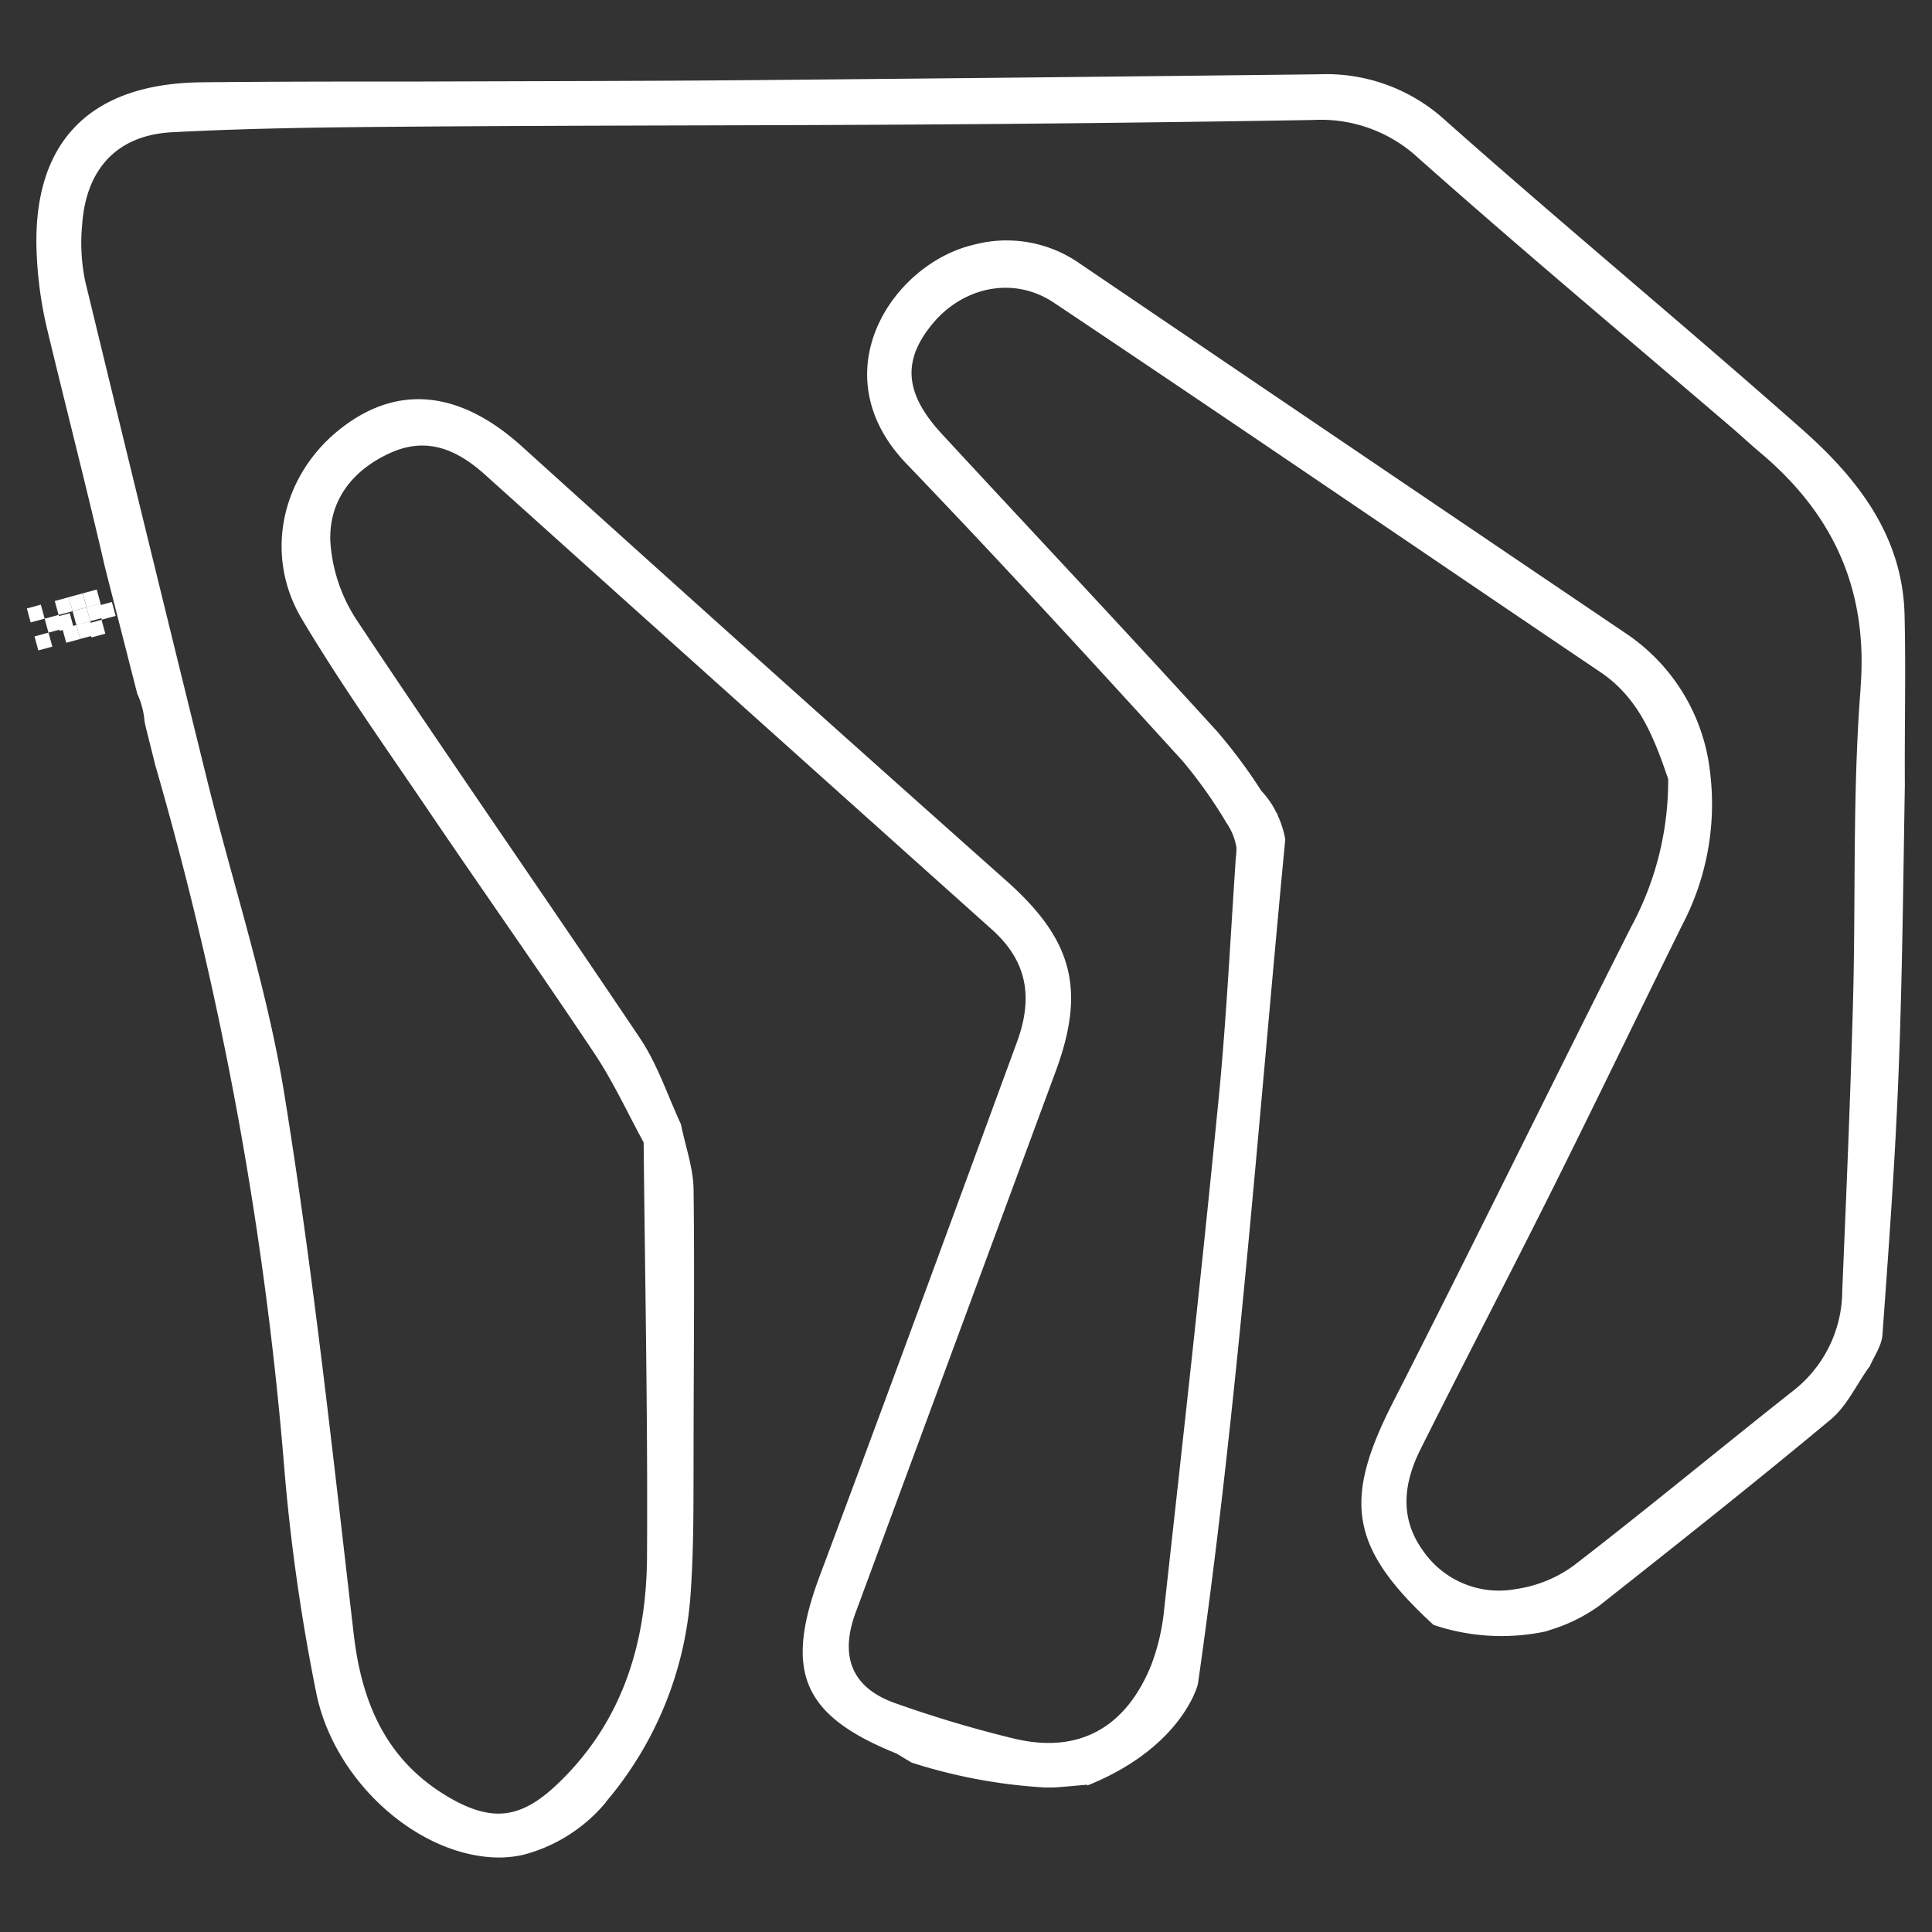 <svg id="Layer_1" data-name="Layer 1" xmlns="http://www.w3.org/2000/svg" viewBox="0 0 200 200"><rect x="0" y="0" width="200" height="200" fill="#333333" stroke="none"/><title>Circuits</title><path d="M133.07,86.83Z" fill="#fff"/><path d="M197.16,63.65c-.2-8.17-4.87-14.13-10.59-19.19-12.21-10.8-24.77-21.19-36.95-32a18.27,18.27,0,0,0-13.11-4.77q-29,.34-58,.6c-11.6.1-23.2.11-34.8.15-7.63,0-15.26,0-22.89.08C9,8.66,3.14,15,3.82,26.71a41.17,41.17,0,0,0,1,7.11c2,8.34,4.14,16.63,6.07,25h0l3.32,13a8.42,8.42,0,0,1,.73,2.6c0,.27.09.54.14.81l1,4a370.27,370.27,0,0,1,13.4,73.37,202.34,202.34,0,0,0,3.24,22.56c1.85,9.35,10.79,17.2,19.12,17.13a12.06,12.06,0,0,0,2.29-.27,16.57,16.57,0,0,0,8.6-5.46H62.7A37.11,37.11,0,0,0,71.49,165c.35-4.89.29-9.81.31-14.72,0-9,.11-18,0-27,0-2.31-.85-4.6-1.31-6.9h0c-1.39-3-2.43-6.21-4.25-8.92C56.54,93,46.57,78.71,36.92,64.18a16.74,16.74,0,0,1-2.72-8.07c-.2-4.3,2.32-7.5,6.29-9.26,3.74-1.66,6.85-.29,9.71,2.28Q76.41,72.7,102.68,96.22c3.5,3.14,4.38,6.81,2.59,11.67-6.76,18.41-13.51,36.82-20.39,55.19-3.71,9.9-1.88,14.46,7.79,18.39.28.11.53.31,1.72,1a55.55,55.55,0,0,0,13.79,2.57l.68,0h0l.23,0,.86-.06h0l2.6-.23,0,.09c9.2-3.69,11.2-9.59,11.45-10.46,4.19-29.21,6.25-58.26,9.05-87.49a10.15,10.15,0,0,0-.81-2.54h.05l-.17-.25a8.88,8.88,0,0,0-1.54-2.22h0a54.24,54.24,0,0,0-4.6-6.18c-9.41-10.35-19-20.52-28.5-30.8-3.87-4.2-4.08-7.6-.94-11.39s8.39-5,12.61-2.14C128.05,44,146.83,56.86,165.69,69.59c4,2.7,5.55,6.81,7,11.06h0a31.81,31.81,0,0,1-3.83,15.29c-8.28,16.4-16.34,32.91-24.68,49.27-5.15,10.11-4.49,15,4.22,23a22,22,0,0,0,11.63.67l.57-.19a17.08,17.08,0,0,0,5-2.5c8-6.32,16.05-12.69,23.91-19.24,1.68-1.4,2.67-3.62,4-5.46l0,.06c.47-1.12,1.28-2.22,1.36-3.37.65-9,1.32-18.1,1.67-27.16.39-9.91.48-19.84.65-29.76C197.15,75.35,197.3,69.5,197.16,63.65Zm-4.55,7.6c-.85,10.81-.49,21.71-.79,32.57-.27,9.91-.69,19.82-1.11,29.73a13.19,13.19,0,0,1-5,10.36c-7.61,6-15.1,12.22-22.79,18.15a13.38,13.38,0,0,1-6,2.44,9.55,9.55,0,0,1-9.63-4c-2.41-3.35-2-6.9-.29-10.37,4.5-9,9.12-17.84,13.6-26.81,4.57-9.15,9-18.36,13.53-27.54A26.93,26.93,0,0,0,177,79.73a19.9,19.9,0,0,0-8.78-14.22Q139.9,46.36,111.63,27.18a13.18,13.18,0,0,0-10.77-1.86c-8.42,1.92-16.07,13.3-7,22.71,9.69,10.1,19.16,20.41,28.58,30.77A48.52,48.52,0,0,1,127,85.24h0a6.24,6.24,0,0,1,1,2.51c0,.5-.07,1-.1,1.5v0h0c-.58,8.65-1,17.3-1.89,25.93-1.68,17.13-3.6,34.24-5.49,51.35a22.29,22.29,0,0,1-1.32,5.77c-2.35,5.88-6.85,9.4-14.14,7.7a124,124,0,0,1-12.28-3.65c-4.56-1.57-5.91-4.82-4.2-9.43q10.35-28,20.7-56c3.17-8.58,1.7-13.69-5.1-19.74Q79,68.79,54,46.19c-6.31-5.69-12.7-6.46-18.58-1.94C29.21,49,27.21,57.32,31.26,64.1S39.81,77.21,44.2,83.69c5.74,8.47,11.65,16.83,17.32,25.34,1.95,2.92,3.42,6.14,5.11,9.23h0c.14,14.2.43,28.4.35,42.59,0,9-2.44,17.33-9.28,23.84-3.65,3.47-6.58,4-11,1.5-6.58-3.74-9.23-9.7-10.08-17-2.17-18.66-4.18-37.36-7.18-55.89C27.63,102.1,24,91.21,21.3,80.17Q15,54.66,8.82,29.11a19.66,19.66,0,0,1-.31-5.91c.41-5.69,3.59-9.21,9.3-9.51,8.75-.46,17.53-.53,26.3-.59,17.56-.13,35.11-.1,52.67-.22q19.59-.13,39.17-.46a14.81,14.81,0,0,1,10.8,3.87c10.78,9.58,21.84,18.83,32.79,28.21.87.75,1.71,1.54,2.59,2.28C189.76,53.16,193.41,61,192.6,71.25Z" fill="#fff"/><rect x="3.74" y="65.66" width="1.5" height="1.5" transform="translate(-58.4 88.2) rotate(-105.24)" fill="#fff"/><rect x="4.79" y="63.82" width="1.5" height="1.5" transform="translate(-55.3 86.89) rotate(-105.24)" fill="#fff"/><rect x="6.24" y="63.43" width="1.5" height="1.5" transform="matrix(-0.26, -0.96, 0.96, -0.26, -53.1, 87.79)" fill="#fff"/><rect x="9.13" y="62.64" width="1.5" height="1.5" transform="translate(-48.69 89.58) rotate(-105.24)" fill="#fff"/><rect x="7.29" y="61.59" width="1.5" height="1.5" transform="translate(-16.11 4.31) rotate(-15.24)" fill="#fff"/><rect x="8.08" y="64.48" width="1.5" height="1.5" transform="translate(-16.84 4.61) rotate(-15.24)" fill="#fff"/><rect x="12.01" y="61.85" width="1.5" height="1.5" transform="translate(-44.28 91.38) rotate(-105.24)" fill="#fff"/><rect x="14.9" y="61.07" width="1.5" height="1.5" transform="translate(-39.87 93.17) rotate(-105.24)" fill="#fff"/><rect x="13.07" y="60.02" width="1.5" height="1.5" transform="translate(-15.49 5.77) rotate(-15.24)" fill="#fff"/><rect x="13.85" y="62.9" width="1.5" height="1.5" transform="translate(-16.22 6.08) rotate(-15.24)" fill="#fff"/><rect x="2.96" y="62.77" width="1.5" height="1.5" transform="translate(-56.61 83.79) rotate(-105.24)" fill="#fff"/><rect x="6.63" y="64.87" width="1.5" height="1.5" transform="translate(-53.99 89.99) rotate(-105.24)" fill="#fff"/><rect x="7.68" y="63.03" width="1.5" height="1.5" transform="translate(-50.89 88.69) rotate(-105.24)" fill="#fff"/><rect x="5.84" y="61.98" width="1.5" height="1.5" transform="translate(-52.2 85.59) rotate(-105.24)" fill="#fff"/><rect x="9.52" y="64.08" width="1.5" height="1.5" transform="matrix(-0.26, -0.96, 0.96, -0.26, -49.58, 91.79)" fill="#fff"/><rect x="10.57" y="62.25" width="1.5" height="1.5" transform="matrix(-0.26, -0.96, 0.96, -0.26, -46.48, 90.48)" fill="#fff"/><rect x="8.73" y="61.2" width="1.5" height="1.5" transform="translate(-47.79 87.38) rotate(-105.24)" fill="#fff"/><rect x="12.41" y="63.3" width="1.5" height="1.5" transform="translate(-45.18 93.58) rotate(-105.24)" fill="#fff"/><rect x="13.46" y="61.46" width="1.5" height="1.5" transform="translate(-42.08 92.27) rotate(-105.24)" fill="#fff"/><rect x="11.62" y="60.41" width="1.5" height="1.5" transform="translate(-43.38 89.17) rotate(-105.24)" fill="#fff"/><rect x="15.3" y="62.51" width="1.5" height="1.5" transform="matrix(-0.26, -0.96, 0.96, -0.26, -40.77, 95.37)" fill="#fff"/><rect x="14.51" y="59.62" width="1.5" height="1.5" transform="translate(-38.98 90.96) rotate(-105.24)" fill="#fff"/></svg>